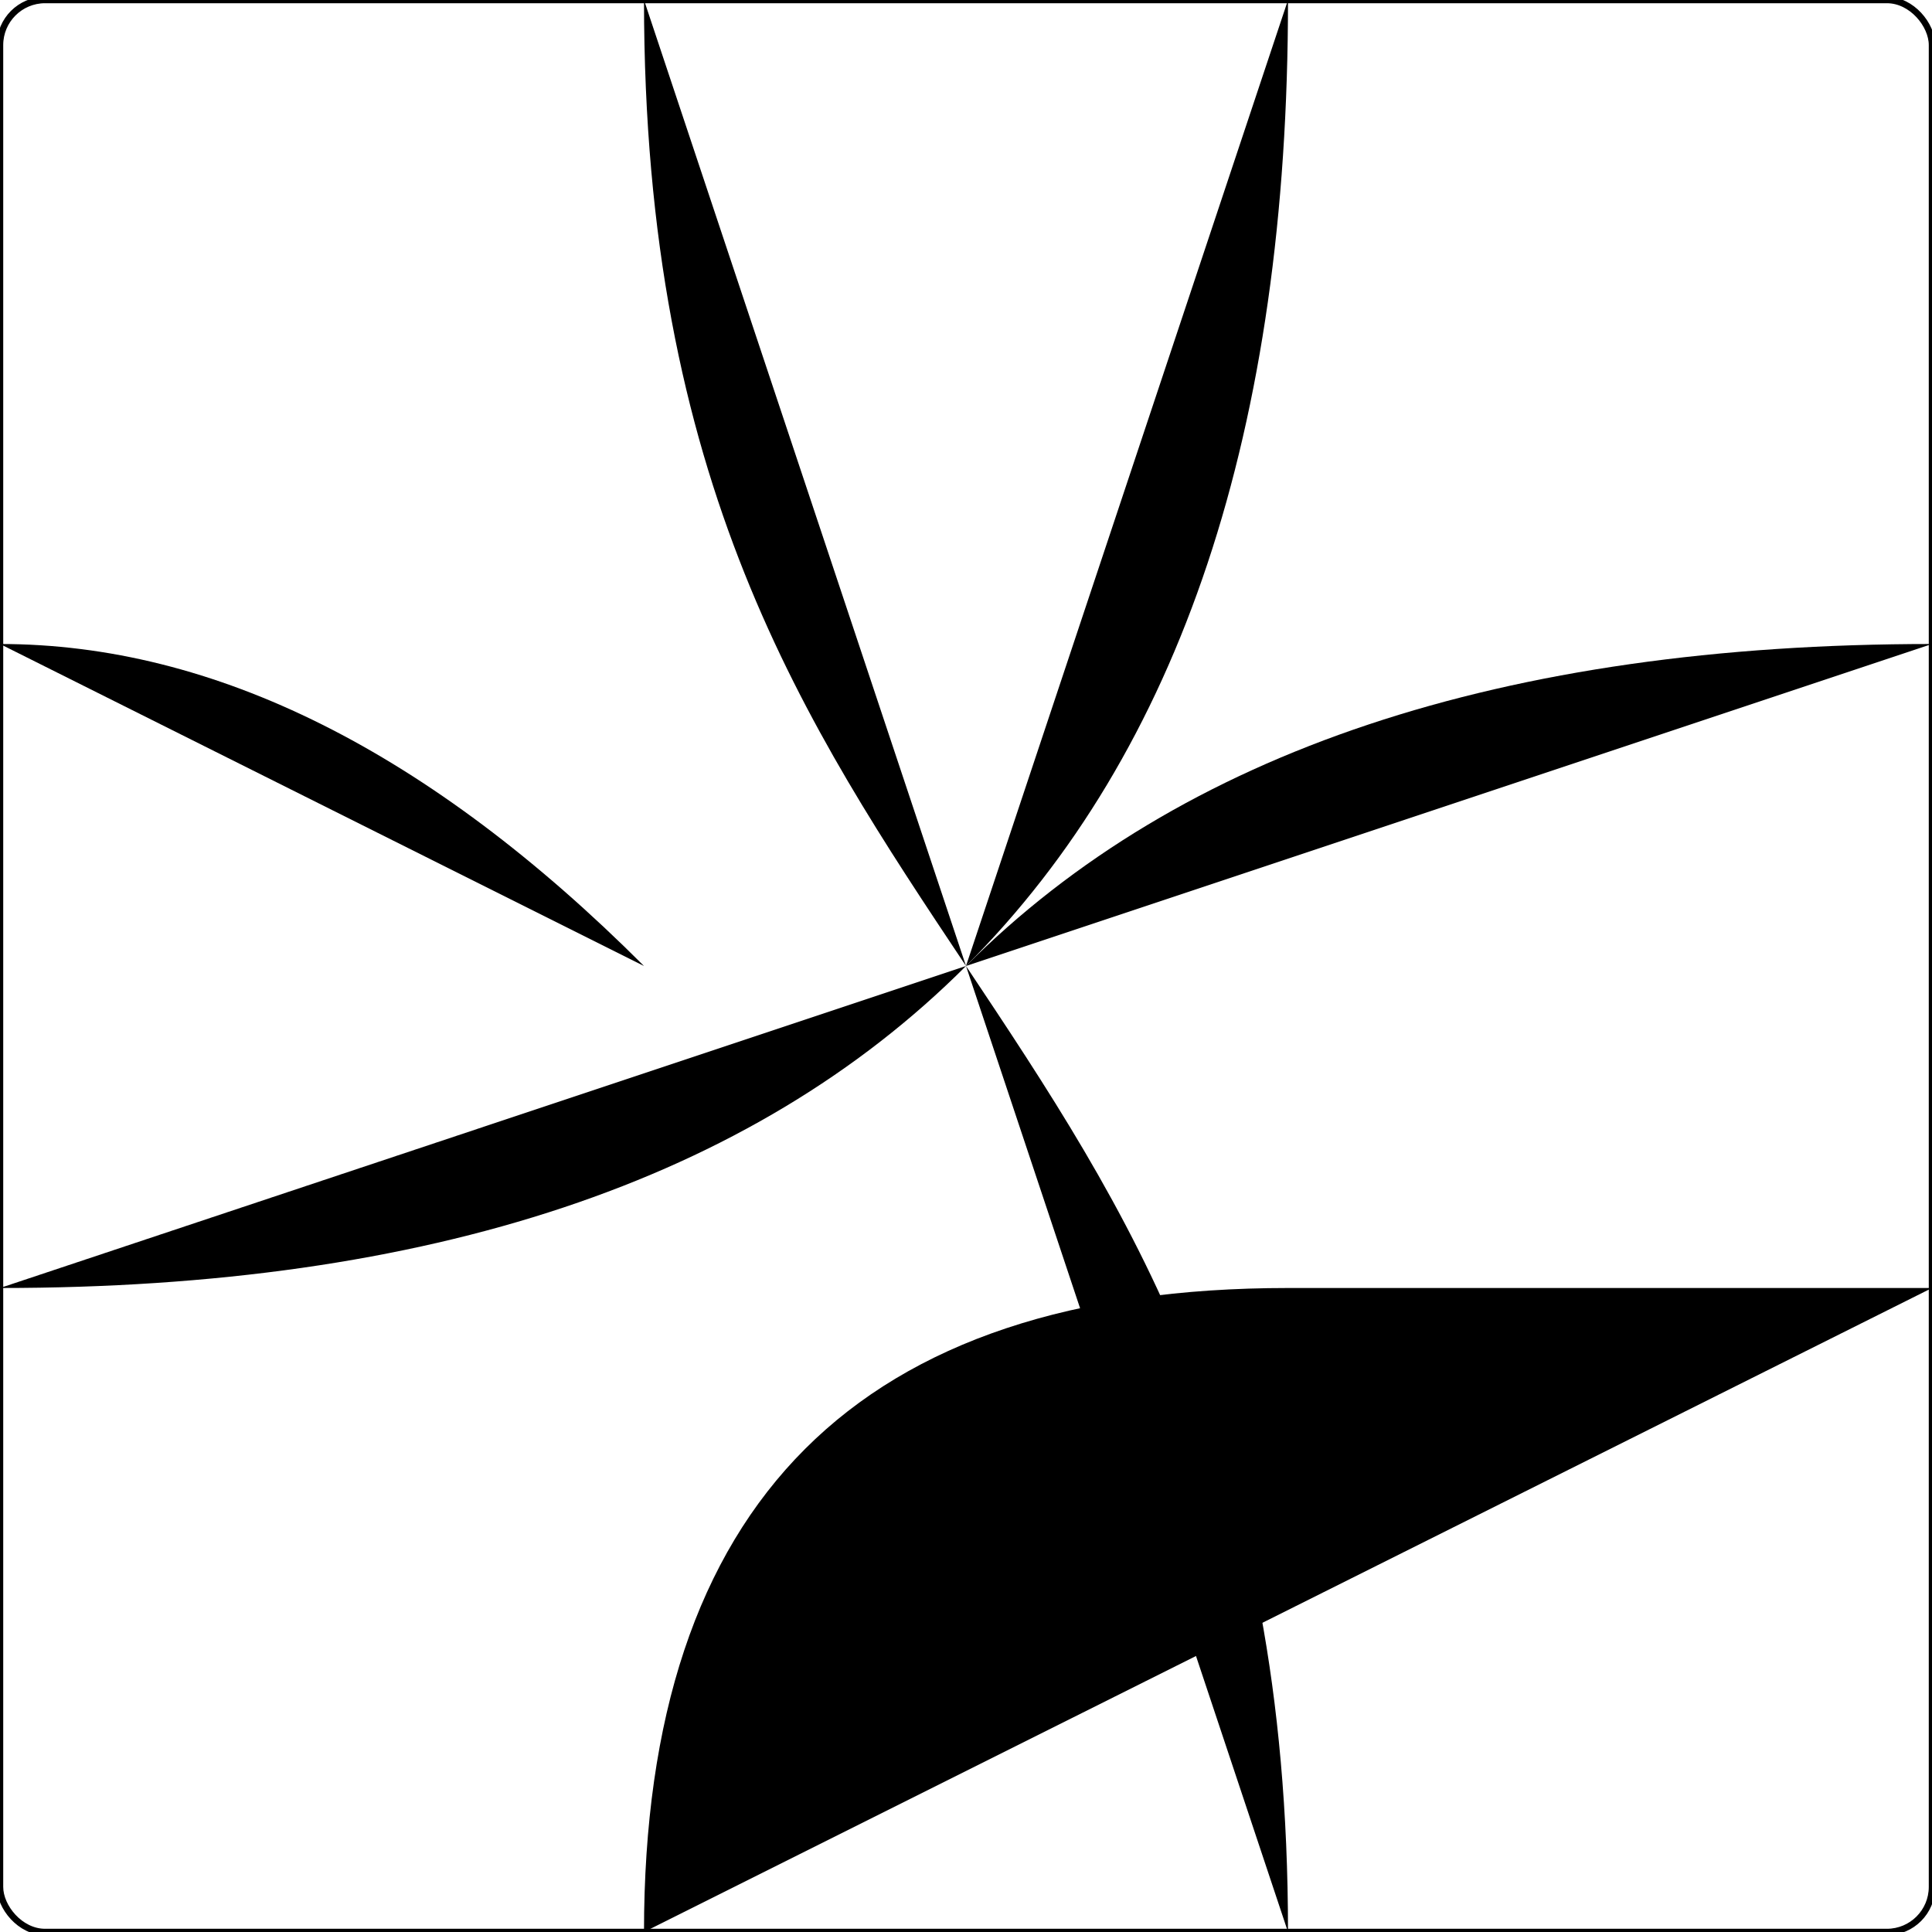 <?xml version="1.0" encoding="ISO-8859-1" standalone="no"?><?xml-stylesheet type="text/css" href="style.css" ?><!DOCTYPE svg PUBLIC "-//W3C//DTD SVG 20010904//EN" "http://www.w3.org/TR/2001/REC-SVG-20010904/DTD/svg10.dtd">
    <svg xmlns="http://www.w3.org/2000/svg" xmlns:xlink="http://www.w3.org/1999/xlink" viewBox="0 0 3 3">
    	<title>piece</title>
    	<g><rect x="0" y="0" width="3" height="3" fill="none" stroke="black" stroke-width="0.01" rx="0.07" /><path d="M 0,1 Q 0.5,1 1,1.5" class="way_f" />
<path d="M 2,0 Q 2,1 1.5,1.5" class="way_r" />
<path d="M 3,1 Q 2,1 1.5,1.5" class="way_r" />
<path d="M 0,2 Q 1,2 1.5,1.5" class="way_r" />
<path d="M 1,0 C 1,1.5 2,1.5 2,3" class="way_w" />
<path d="M 3,2 L 2,2 Q 1,2 1,3" class="way_s" />	</g>
    </svg>